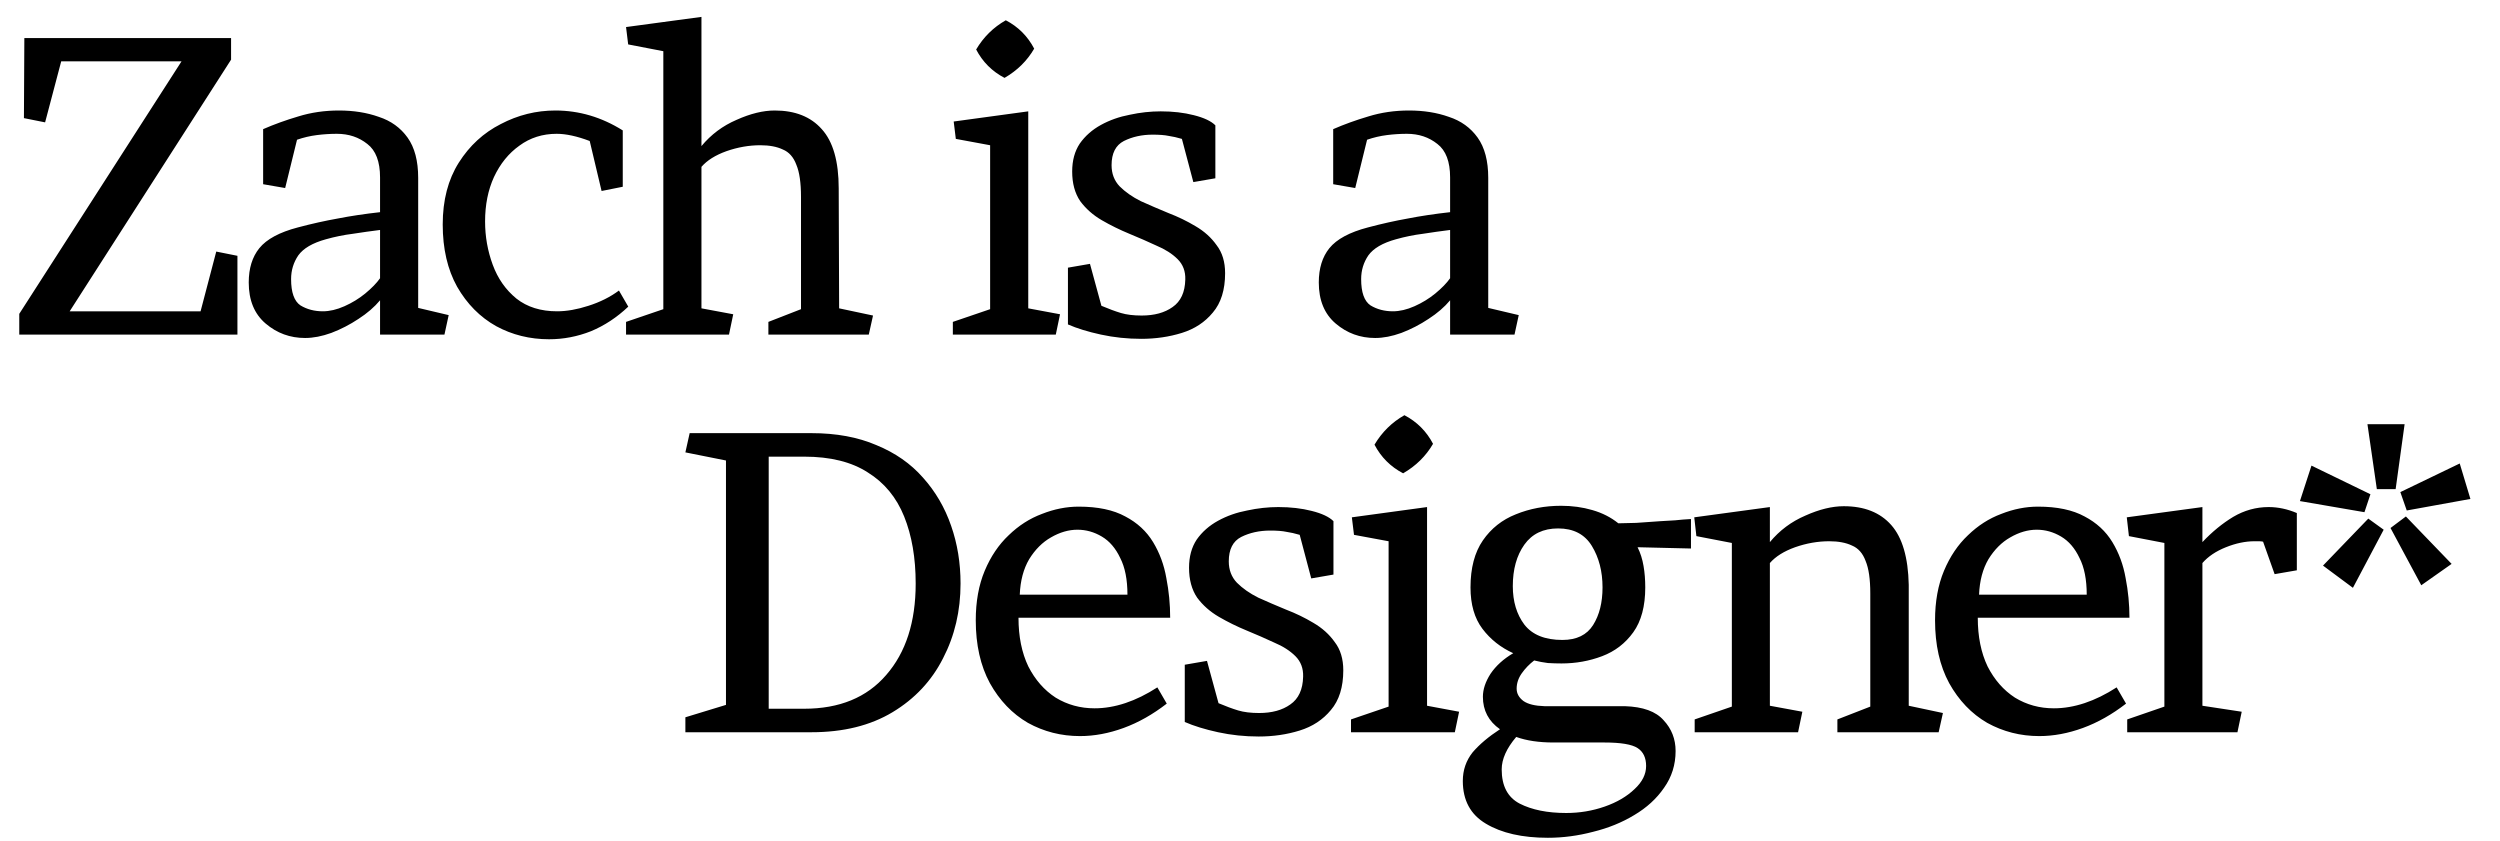 <svg width="809" height="272" viewBox="0 0 809 272" fill="none" xmlns="http://www.w3.org/2000/svg">
<path d="M6.234 108.277V101.559L58.737 19.857H19.805L14.596 39.597L7.742 38.227L7.879 12.318H74.776V19.309L22.547 100.737H64.906L69.978 81.408L76.832 82.779V108.277H6.234ZM122.986 108.277V97.173C121.158 99.366 118.827 101.377 115.994 103.204C113.253 105.032 110.328 106.54 107.221 107.728C104.205 108.825 101.372 109.373 98.722 109.373C93.878 109.373 89.628 107.82 85.973 104.712C82.317 101.605 80.49 97.173 80.49 91.415C80.49 86.846 81.632 83.144 83.917 80.311C86.293 77.387 90.451 75.148 96.391 73.594C100.869 72.406 105.165 71.447 109.277 70.716C113.481 69.893 118.05 69.208 122.986 68.659V57.418C122.986 52.301 121.615 48.691 118.873 46.589C116.131 44.395 112.841 43.299 109.003 43.299C106.901 43.299 104.753 43.436 102.56 43.71C100.367 43.984 98.219 44.487 96.117 45.218L92.279 60.846L85.15 59.612V41.791C88.715 40.237 92.507 38.866 96.528 37.678C100.641 36.399 105.028 35.759 109.688 35.759C114.441 35.759 118.736 36.444 122.574 37.815C126.504 39.095 129.611 41.334 131.896 44.532C134.181 47.731 135.323 52.072 135.323 57.556V99.64L145.193 101.971L143.822 108.277H122.986ZM94.198 90.319C94.198 94.614 95.203 97.447 97.214 98.818C99.316 100.097 101.737 100.737 104.479 100.737C106.673 100.737 109.003 100.189 111.47 99.092C113.938 97.995 116.177 96.624 118.188 94.979C120.29 93.243 121.889 91.598 122.986 90.044V74.417C120.061 74.782 117.137 75.194 114.212 75.65C111.288 76.016 108.363 76.61 105.439 77.433C101.143 78.621 98.173 80.357 96.528 82.642C94.975 84.927 94.198 87.486 94.198 90.319ZM190.832 45.629C186.72 44.075 183.156 43.299 180.14 43.299C175.57 43.299 171.549 44.578 168.076 47.137C164.604 49.605 161.862 52.986 159.851 57.281C157.932 61.485 156.973 66.283 156.973 71.675C156.973 76.519 157.795 81.18 159.44 85.658C161.085 90.136 163.644 93.791 167.117 96.624C170.59 99.366 174.976 100.737 180.277 100.737C183.384 100.737 186.766 100.143 190.421 98.955C194.168 97.767 197.458 96.122 200.291 94.02L203.307 99.229C199.651 102.702 195.63 105.352 191.244 107.18C186.857 108.916 182.333 109.784 177.672 109.784C171.458 109.784 165.746 108.368 160.537 105.535C155.328 102.61 151.124 98.361 147.925 92.786C144.818 87.211 143.264 80.494 143.264 72.635C143.264 64.775 145.001 58.104 148.473 52.62C151.946 47.137 156.47 42.979 162.045 40.146C167.62 37.221 173.514 35.759 179.729 35.759C187.405 35.759 194.671 37.907 201.525 42.202V60.434L194.671 61.805L190.832 45.629ZM226.99 47.274C230.098 43.527 233.89 40.694 238.368 38.775C242.846 36.764 246.959 35.759 250.706 35.759C257.286 35.759 262.358 37.77 265.922 41.791C269.578 45.812 271.406 52.209 271.406 60.983L271.543 99.777L282.509 102.108L281.139 108.277H248.65V104.164L259.205 100.051V63.724C259.205 59.155 258.703 55.682 257.697 53.306C256.783 50.838 255.321 49.193 253.311 48.371C251.391 47.457 248.97 47 246.045 47C242.39 47 238.734 47.64 235.078 48.919C231.514 50.199 228.818 51.889 226.99 53.991V99.777L237.272 101.696L235.901 108.277H202.589V104.164L214.653 100.051V16.567L203.275 14.374L202.589 8.754L226.99 5.464V47.274ZM315.882 16.019C318.258 11.998 321.457 8.845 325.478 6.56C329.499 8.662 332.56 11.724 334.662 15.745C332.378 19.675 329.179 22.828 325.067 25.204C321.045 23.102 317.984 20.04 315.882 16.019ZM332.743 99.777L343.025 101.696L341.654 108.277H308.342V104.164L320.406 100.051V47L309.302 44.944L308.616 39.323L332.743 36.033V99.777ZM345.586 86.617L352.715 85.383L356.416 98.955C358.792 99.96 360.894 100.737 362.722 101.285C364.55 101.834 366.789 102.108 369.439 102.108C373.551 102.108 376.887 101.194 379.446 99.366C382.096 97.538 383.467 94.568 383.559 90.456C383.65 87.805 382.827 85.612 381.091 83.876C379.355 82.139 377.07 80.677 374.237 79.489C371.495 78.209 368.571 76.93 365.463 75.65C362.356 74.371 359.386 72.909 356.553 71.264C353.72 69.619 351.389 67.563 349.562 65.095C347.825 62.536 346.957 59.337 346.957 55.499C346.957 51.935 347.78 48.919 349.425 46.452C351.161 43.984 353.446 41.974 356.279 40.42C359.112 38.866 362.219 37.77 365.601 37.13C368.982 36.399 372.318 36.033 375.608 36.033C379.537 36.033 383.102 36.444 386.3 37.267C389.59 38.09 391.921 39.186 393.291 40.557V57.693L386.163 58.926L382.462 44.944C380.908 44.487 379.492 44.167 378.212 43.984C376.933 43.71 375.196 43.573 373.003 43.573C369.53 43.573 366.423 44.258 363.681 45.629C361.031 47 359.706 49.605 359.706 53.443C359.706 56.185 360.574 58.469 362.311 60.297C364.138 62.125 366.423 63.724 369.165 65.095C371.998 66.374 374.968 67.654 378.075 68.933C381.182 70.121 384.107 71.538 386.849 73.183C389.682 74.828 391.966 76.884 393.703 79.352C395.531 81.728 396.444 84.744 396.444 88.399C396.444 93.791 395.119 98.041 392.469 101.148C389.91 104.255 386.574 106.449 382.462 107.728C378.349 109.008 373.963 109.647 369.302 109.647C364.824 109.647 360.483 109.19 356.279 108.277C352.075 107.363 348.511 106.266 345.586 104.987V86.617ZM469.256 108.277V97.173C467.429 99.366 465.098 101.377 462.265 103.204C459.523 105.032 456.599 106.54 453.492 107.728C450.476 108.825 447.643 109.373 444.992 109.373C440.149 109.373 435.899 107.82 432.244 104.712C428.588 101.605 426.76 97.173 426.76 91.415C426.76 86.846 427.903 83.144 430.187 80.311C432.564 77.387 436.722 75.148 442.662 73.594C447.14 72.406 451.435 71.447 455.548 70.716C459.752 69.893 464.321 69.208 469.256 68.659V57.418C469.256 52.301 467.886 48.691 465.144 46.589C462.402 44.395 459.112 43.299 455.274 43.299C453.172 43.299 451.024 43.436 448.831 43.71C446.637 43.984 444.49 44.487 442.388 45.218L438.55 60.846L431.421 59.612V41.791C434.985 40.237 438.778 38.866 442.799 37.678C446.912 36.399 451.298 35.759 455.959 35.759C460.711 35.759 465.007 36.444 468.845 37.815C472.775 39.095 475.882 41.334 478.167 44.532C480.452 47.731 481.594 52.072 481.594 57.556V99.64L491.464 101.971L490.093 108.277H469.256ZM440.469 90.319C440.469 94.614 441.474 97.447 443.485 98.818C445.587 100.097 448.008 100.737 450.75 100.737C452.943 100.737 455.274 100.189 457.741 99.092C460.209 97.995 462.448 96.624 464.458 94.979C466.56 93.243 468.16 91.598 469.256 90.044V74.417C466.332 74.782 463.407 75.194 460.483 75.65C457.559 76.016 454.634 76.61 451.71 77.433C447.414 78.621 444.444 80.357 442.799 82.642C441.246 84.927 440.469 87.486 440.469 90.319Z" fill="black"/>
<path d="M310.833 188.836C310.833 197.685 308.944 205.751 305.164 213.033C301.477 220.315 296.039 226.122 288.849 230.454C281.659 234.787 272.902 236.953 262.578 236.953H221.79V232.113L234.925 228.104V149.015L221.79 146.388L223.173 140.166H262.578C270.598 140.166 277.603 141.457 283.595 144.038C289.679 146.527 294.702 150.029 298.666 154.546C302.722 159.063 305.764 164.271 307.791 170.17C309.819 175.977 310.833 182.199 310.833 188.836ZM248.752 147.771V229.348H260.228C271.658 229.348 280.507 225.707 286.775 218.425C293.135 211.143 296.315 201.28 296.315 188.836C296.315 180.54 295.071 173.304 292.582 167.128C290.093 160.952 286.176 156.205 280.83 152.887C275.575 149.476 268.708 147.771 260.228 147.771H248.752ZM329.584 199.897C329.584 205.981 330.644 211.235 332.764 215.66C334.976 219.992 337.926 223.357 341.613 225.753C345.392 228.058 349.586 229.21 354.195 229.21C360.739 229.21 367.515 226.952 374.52 222.435L377.562 227.689C373.045 231.192 368.39 233.819 363.597 235.57C358.804 237.321 354.103 238.197 349.494 238.197C343.41 238.197 337.787 236.768 332.625 233.911C327.556 230.961 323.454 226.675 320.32 221.052C317.278 215.429 315.757 208.654 315.757 200.727C315.757 194.643 316.725 189.297 318.66 184.688C320.596 180.079 323.177 176.254 326.403 173.212C329.63 170.078 333.225 167.774 337.188 166.299C341.152 164.732 345.115 163.948 349.079 163.948C355.255 163.948 360.279 165.008 364.15 167.128C368.022 169.156 371.017 171.922 373.137 175.424C375.257 178.927 376.686 182.799 377.424 187.039C378.253 191.279 378.668 195.565 378.668 199.897H329.584ZM364.841 192.431C364.841 187.546 364.058 183.582 362.491 180.54C361.016 177.406 359.034 175.102 356.545 173.627C354.057 172.152 351.43 171.415 348.664 171.415C345.807 171.415 342.949 172.244 340.092 173.903C337.326 175.47 334.976 177.821 333.04 180.955C331.197 184.089 330.183 187.914 329.998 192.431H364.841ZM383.391 215.107L390.58 213.862L394.314 227.551C396.71 228.565 398.83 229.348 400.674 229.901C402.517 230.454 404.776 230.731 407.449 230.731C411.597 230.731 414.961 229.809 417.542 227.965C420.216 226.122 421.598 223.126 421.69 218.978C421.783 216.305 420.953 214.093 419.202 212.341C417.45 210.59 415.146 209.115 412.288 207.917C409.523 206.626 406.573 205.336 403.439 204.045C400.305 202.755 397.309 201.28 394.452 199.621C391.594 197.962 389.244 195.888 387.4 193.399C385.649 190.818 384.773 187.592 384.773 183.72C384.773 180.125 385.603 177.084 387.262 174.595C389.013 172.106 391.318 170.078 394.175 168.511C397.033 166.944 400.167 165.838 403.578 165.193C406.988 164.455 410.353 164.086 413.671 164.086C417.635 164.086 421.229 164.501 424.456 165.331C427.774 166.16 430.125 167.267 431.507 168.649V185.933L424.317 187.177L420.584 173.074C419.017 172.613 417.588 172.29 416.298 172.106C415.008 171.829 413.256 171.691 411.044 171.691C407.541 171.691 404.407 172.382 401.642 173.765C398.969 175.148 397.632 177.775 397.632 181.646C397.632 184.412 398.508 186.716 400.259 188.56C402.103 190.403 404.407 192.016 407.172 193.399C410.03 194.689 413.026 195.98 416.16 197.27C419.294 198.469 422.243 199.897 425.009 201.557C427.866 203.216 430.171 205.29 431.922 207.779C433.766 210.175 434.687 213.217 434.687 216.904C434.687 222.343 433.351 226.629 430.678 229.763C428.097 232.897 424.732 235.109 420.584 236.4C416.436 237.69 412.012 238.335 407.311 238.335C402.794 238.335 398.416 237.875 394.175 236.953C389.935 236.031 386.34 234.925 383.391 233.634V215.107ZM444.788 143.9C447.185 139.844 450.411 136.664 454.467 134.359C458.523 136.479 461.611 139.567 463.731 143.623C461.426 147.587 458.2 150.767 454.052 153.163C449.996 151.043 446.908 147.955 444.788 143.9ZM461.795 228.38L472.165 230.316L470.782 236.953H437.184V232.805L449.351 228.657V175.148L438.152 173.074L437.46 167.405L461.795 164.086V228.38ZM505.306 214.692C503.831 214.692 502.356 214.646 500.881 214.554C499.406 214.369 497.932 214.093 496.457 213.724C494.89 214.922 493.553 216.305 492.447 217.872C491.341 219.439 490.788 221.098 490.788 222.85C490.788 224.417 491.525 225.753 493 226.859C494.475 227.873 496.733 228.426 499.775 228.519H525.769C531.669 228.703 535.863 230.224 538.351 233.081C540.932 235.847 542.223 239.165 542.223 243.036C542.223 247.461 540.978 251.425 538.49 254.927C536.093 258.43 532.867 261.38 528.811 263.776C524.847 266.173 520.423 267.97 515.537 269.169C510.652 270.459 505.767 271.105 500.881 271.105C492.585 271.105 485.902 269.584 480.833 266.542C475.855 263.592 473.366 258.983 473.366 252.715C473.366 249.212 474.426 246.124 476.546 243.451C478.759 240.87 481.708 238.382 485.395 235.985C481.708 233.404 479.865 229.901 479.865 225.477C479.865 223.08 480.694 220.591 482.354 218.01C484.105 215.429 486.548 213.217 489.682 211.374C485.626 209.53 482.308 206.903 479.727 203.492C477.146 200.082 475.855 195.611 475.855 190.081C475.855 183.812 477.192 178.743 479.865 174.871C482.538 171 486.087 168.188 490.511 166.437C495.028 164.593 499.913 163.672 505.168 163.672C508.762 163.672 512.127 164.133 515.261 165.054C518.487 165.976 521.299 167.405 523.695 169.341C524.986 169.341 526.921 169.295 529.502 169.202C532.083 169.018 534.71 168.834 537.384 168.649C538.951 168.557 540.518 168.465 542.085 168.373C543.744 168.188 545.449 168.05 547.2 167.958V177.498L529.917 177.084C530.839 178.927 531.484 180.955 531.853 183.167C532.222 185.287 532.406 187.592 532.406 190.081C532.406 196.164 531.115 201.004 528.534 204.598C525.954 208.193 522.589 210.774 518.441 212.341C514.293 213.908 509.915 214.692 505.306 214.692ZM505.582 207.087C510.191 207.087 513.51 205.474 515.537 202.248C517.565 199.022 518.579 194.966 518.579 190.081C518.579 184.919 517.427 180.448 515.123 176.669C512.818 172.889 509.177 171 504.2 171C499.406 171 495.765 172.751 493.277 176.254C490.788 179.757 489.543 184.227 489.543 189.666C489.543 194.643 490.788 198.791 493.277 202.11C495.858 205.428 499.959 207.087 505.582 207.087ZM502.679 240.271C497.978 240.271 493.968 239.672 490.65 238.474C487.516 242.161 485.949 245.664 485.949 248.982C485.949 254.328 487.884 258.015 491.756 260.043C495.719 262.071 500.743 263.085 506.827 263.085C511.159 263.085 515.307 262.394 519.271 261.011C523.234 259.628 526.461 257.739 528.949 255.342C531.438 253.038 532.682 250.549 532.682 247.876C532.682 245.203 531.761 243.267 529.917 242.069C528.074 240.87 524.479 240.271 519.132 240.271H502.679ZM617.669 228.38L628.73 230.731L627.347 236.953H594.578V232.805L605.225 228.657V192.016C605.225 187.407 604.718 183.905 603.704 181.508C602.782 179.019 601.307 177.36 599.279 176.53C597.344 175.609 594.901 175.148 591.951 175.148C588.264 175.148 584.577 175.793 580.89 177.084C577.295 178.374 574.576 180.079 572.732 182.199V228.38L583.24 230.316L581.858 236.953H548.397V232.805L560.426 228.657V175.701L548.95 173.489L548.259 167.405L572.732 164.086V175.424C575.866 171.645 579.692 168.788 584.208 166.852C588.725 164.824 592.873 163.81 596.652 163.81C603.289 163.81 608.405 165.838 612 169.894C615.595 173.949 617.484 180.402 617.669 189.251V228.38ZM640.007 199.897C640.007 205.981 641.067 211.235 643.187 215.66C645.4 219.992 648.349 223.357 652.036 225.753C655.816 228.058 660.01 229.21 664.619 229.21C671.163 229.21 677.938 226.952 684.944 222.435L687.986 227.689C683.469 231.192 678.814 233.819 674.021 235.57C669.228 237.321 664.526 238.197 659.918 238.197C653.834 238.197 648.211 236.768 643.049 233.911C637.979 230.961 633.877 226.675 630.743 221.052C627.702 215.429 626.181 208.654 626.181 200.727C626.181 194.643 627.149 189.297 629.084 184.688C631.02 180.079 633.601 176.254 636.827 173.212C640.053 170.078 643.648 167.774 647.612 166.299C651.576 164.732 655.539 163.948 659.503 163.948C665.679 163.948 670.702 165.008 674.574 167.128C678.445 169.156 681.441 171.922 683.561 175.424C685.681 178.927 687.11 182.799 687.847 187.039C688.677 191.279 689.092 195.565 689.092 199.897H640.007ZM675.265 192.431C675.265 187.546 674.482 183.582 672.915 180.54C671.44 177.406 669.458 175.102 666.969 173.627C664.48 172.152 661.853 171.415 659.088 171.415C656.231 171.415 653.373 172.244 650.516 173.903C647.75 175.47 645.4 177.821 643.464 180.955C641.62 184.089 640.606 187.914 640.422 192.431H675.265ZM743.256 184.55L736.067 185.794L732.333 175.286C731.965 175.194 731.504 175.148 730.951 175.148C730.398 175.148 729.937 175.148 729.568 175.148C726.618 175.148 723.53 175.793 720.304 177.084C717.078 178.374 714.543 180.079 712.7 182.199V228.38L725.42 230.316L724.037 236.953H688.365V232.805L700.394 228.657V175.701L688.918 173.489L688.227 167.405L712.7 164.086V175.424C715.834 172.106 719.152 169.387 722.655 167.267C726.25 165.147 730.075 164.086 734.131 164.086C737.173 164.086 740.215 164.732 743.256 166.022V184.55ZM769.146 158.279L766.104 137.263H778.133L775.229 158.279H769.146ZM776.75 159.247L795.969 149.983L799.426 161.459L778.824 165.193L776.75 159.247ZM765.136 165.746L744.258 162.151L747.991 150.675L767.072 159.938L765.136 165.746ZM778.548 167.128L793.342 182.476L783.525 189.389L773.57 170.862L778.548 167.128ZM771.358 171.415L761.403 190.219L751.724 183.029L766.38 167.82L771.358 171.415Z" fill="black"/>
</svg>
